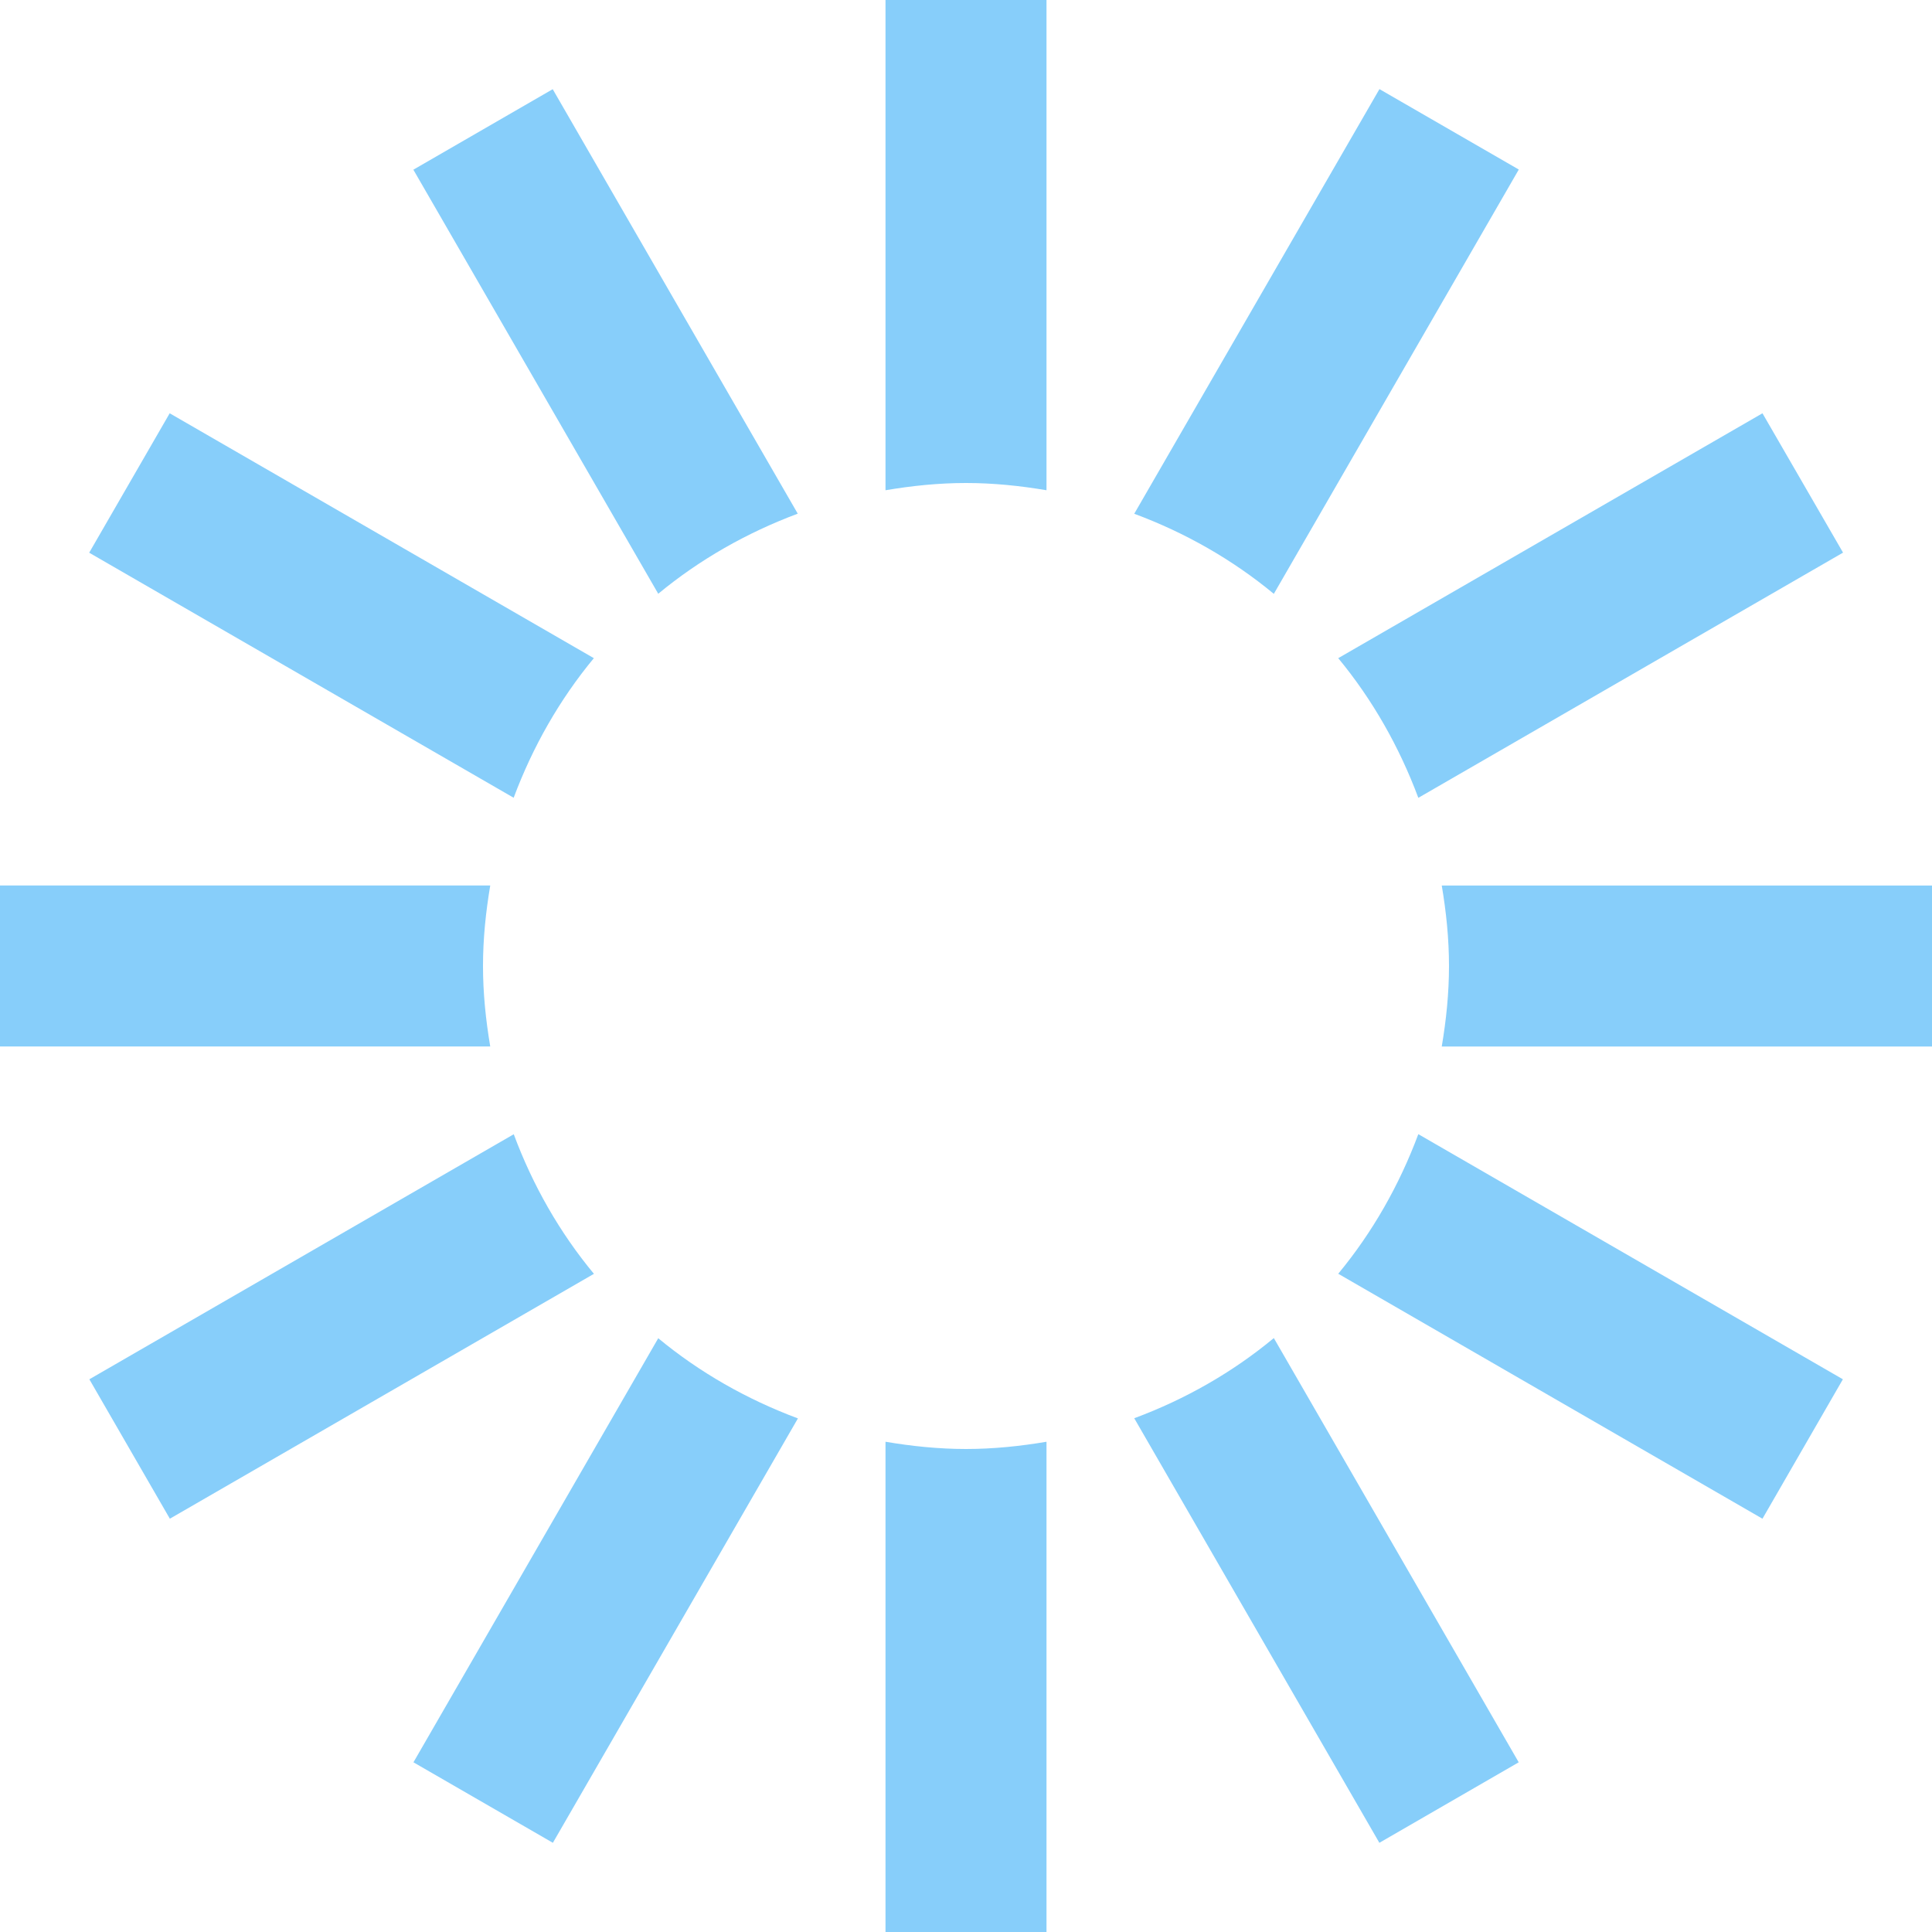 <svg xmlns="http://www.w3.org/2000/svg" width="24" height="24" viewBox="0 0 24 24">
    <path d="M8.177 7.376l-3.042-5.268 1.731-1 3.044 5.273c-.634.237-1.221.571-1.733.995zm-2.177 4.624c0-.341.035-.674.09-1h-6.09v2h6.09c-.055-.326-.09-.659-.09-1zm1.377-3.824l-5.269-3.042-1 1.732 5.273 3.044c.237-.635.572-1.222.996-1.734zm8.447-.799l3.043-5.271-1.731-.999-3.046 5.275c.635.236 1.222.571 1.734.995zm1.795 2.534l5.276-3.046-1.001-1.731-5.27 3.042c.424.513.758 1.1.995 1.735zm-5.619-3.911c.341 0 .674.035 1 .09v-6.09h-2v6.09c.326-.055.659-.09 1-.09zm2.09 11.618l3.045 5.274 1.731-1-3.042-5.27c-.512.425-1.099.76-1.734.996zm-7.708-3.528l-5.272 3.044 1 1.732 5.268-3.042c-.425-.512-.76-1.099-.996-1.734zm11.528-3.09c.055.326.09.658.09 1s-.035.674-.09 1h6.09v-2h-6.09zm-1.286 4.823l5.27 3.043.999-1.732-5.274-3.045c-.237.635-.571 1.222-.995 1.734zm-8.447.801l-3.041 5.268 1.732 1 3.044-5.272c-.635-.237-1.223-.572-1.735-.996zm3.823 1.376c-.341 0-.674-.035-1-.09v6.09h2v-6.09c-.326.055-.659.09-1 .09z"
          fill="#87CEFA"/>
</svg>